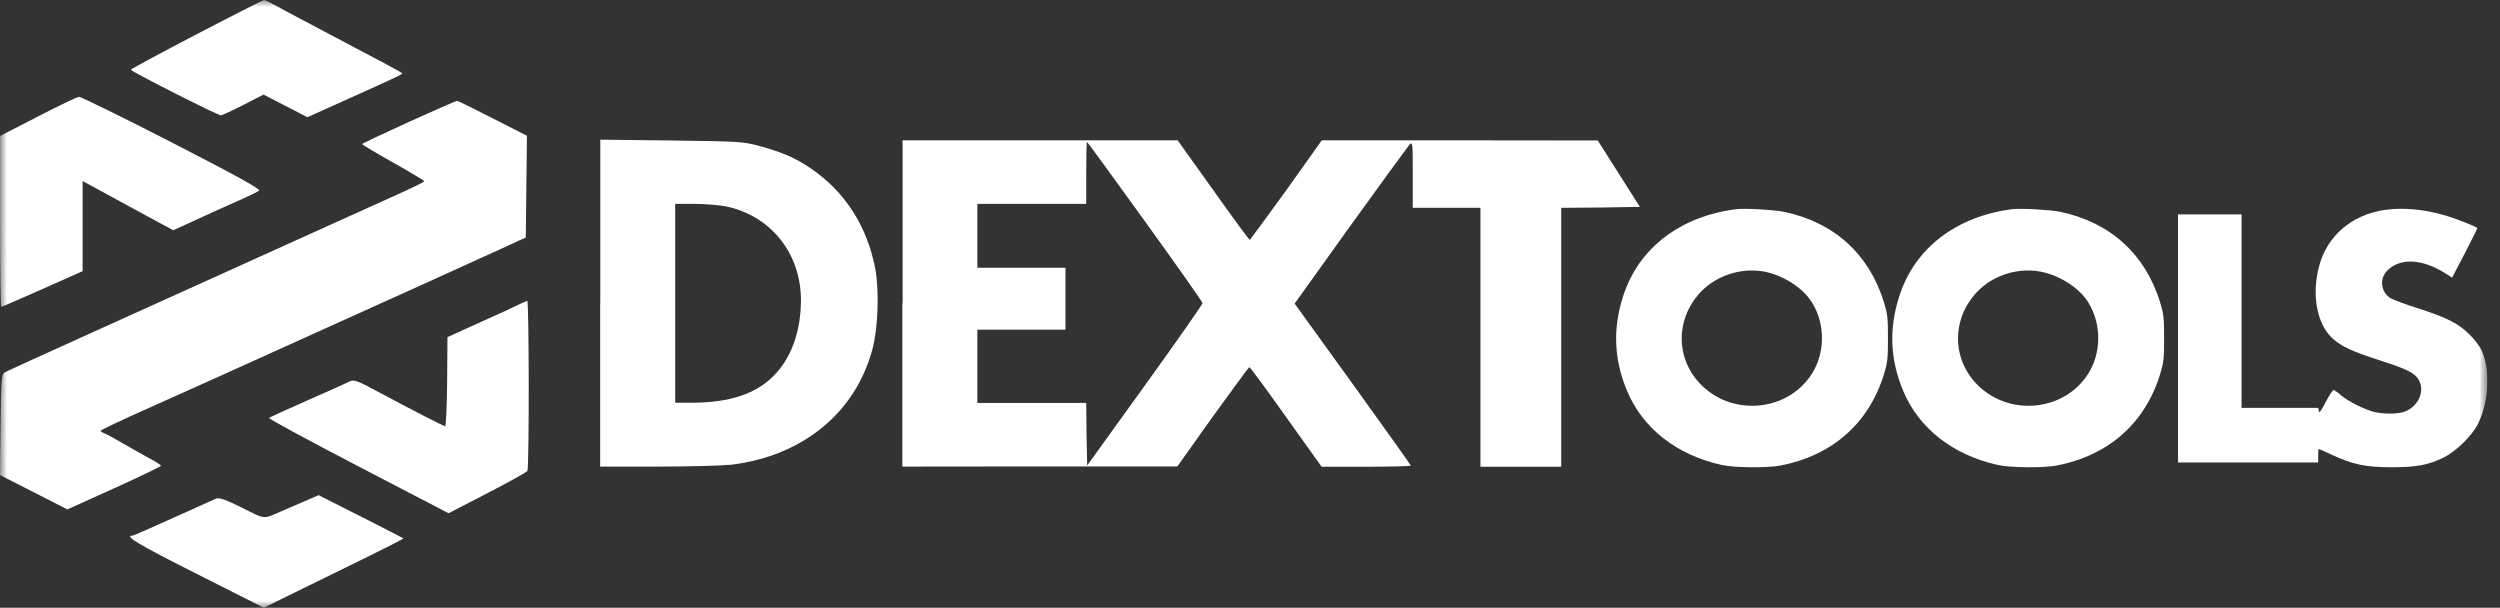 <svg width="181" height="44" viewBox="0 0 181 44" fill="none" xmlns="http://www.w3.org/2000/svg">
<rect x="0" y="0" width="181" height="44" fill="#333333" stroke="none"/>
<g clip-path="url(#clip0_3_3144)">
<mask id="mask0_3_3144" style="mask-type:luminance" maskUnits="userSpaceOnUse" x="0" y="0" width="181" height="44">
<path d="M180.059 0H0V44H180.059V0Z" fill="white"/>
</mask>
<g mask="url(#mask0_3_3144)">
<path d="M125.733 15.141C121.643 15.649 118.626 17.972 117.517 21.439C116.754 23.797 116.847 26.039 117.806 28.316C118.938 31.009 121.377 32.927 124.612 33.655C125.548 33.874 127.964 33.886 128.935 33.701C132.691 32.961 135.314 30.627 136.4 27.091C136.654 26.247 136.689 25.992 136.689 24.49C136.689 22.988 136.654 22.733 136.4 21.89C135.326 18.399 132.795 16.1 129.177 15.337C128.426 15.187 126.368 15.071 125.733 15.141H125.733ZM128.021 19.729C129.373 20.088 130.656 20.966 131.246 21.994C132.159 23.543 132.124 25.588 131.176 27.068C129.477 29.737 125.594 30.176 123.26 27.957C121.318 26.108 121.249 23.173 123.098 21.174C124.334 19.856 126.299 19.29 128.021 19.729H128.021Z" fill="white"/>
<path d="M145.726 15.141C141.635 15.649 138.619 17.972 137.51 21.439C136.747 23.797 136.839 26.039 137.798 28.316C138.931 31.009 141.37 32.927 144.605 33.655C145.541 33.874 147.957 33.886 148.927 33.701C152.683 32.961 155.307 30.627 156.393 27.091C156.647 26.247 156.682 25.992 156.682 24.49C156.682 22.988 156.647 22.733 156.393 21.89C155.318 18.399 152.787 16.1 149.17 15.337C148.418 15.187 146.361 15.071 145.725 15.141H145.726ZM148.026 19.729C149.389 20.088 150.661 20.966 151.25 21.994C152.163 23.543 152.128 25.588 151.18 27.068C149.481 29.737 145.599 30.176 143.264 27.957C141.322 26.108 141.253 23.173 143.102 21.174C144.327 19.856 146.292 19.29 148.025 19.729H148.026Z" fill="white"/>
<path d="M172.653 15.199C170.273 15.546 168.481 17.071 167.904 19.267C167.349 21.335 167.742 23.45 168.851 24.479C169.51 25.091 170.296 25.449 172.457 26.143C174.548 26.813 175.022 27.102 175.242 27.808C175.485 28.617 174.884 29.587 173.971 29.842C173.475 29.98 172.539 29.98 171.914 29.83C171.233 29.668 170.008 29.068 169.487 28.617C169.256 28.398 168.99 28.235 168.944 28.235C168.897 28.235 168.632 28.628 168.378 29.113C168.019 29.795 167.904 29.946 167.881 29.761L167.846 29.53H162.288V15.524H157.688V33.482H167.835V32.986C167.835 32.72 167.858 32.5 167.881 32.5C167.904 32.5 168.32 32.697 168.806 32.916C170.308 33.621 171.267 33.829 173.128 33.829C174.989 33.829 175.797 33.667 176.918 33.125C177.808 32.697 179.01 31.507 179.414 30.675C180.211 29.01 180.327 26.769 179.657 25.348C179.542 25.082 179.149 24.562 178.779 24.204C177.993 23.418 177.15 22.99 174.989 22.297C174.133 22.031 173.278 21.708 173.082 21.593C172.389 21.165 172.25 20.229 172.793 19.639C173.741 18.622 175.428 18.715 177.185 19.882L177.532 20.102L178.468 18.31C178.965 17.34 179.381 16.519 179.358 16.508C179.254 16.404 177.948 15.883 177.208 15.652C175.647 15.167 174.007 14.994 172.655 15.201L172.653 15.199Z" fill="white"/>
<path d="M43.452 21.948V33.781H47.635C49.934 33.781 52.339 33.712 52.962 33.643C58.128 33.007 61.941 29.875 63.166 25.276C63.571 23.75 63.663 21.069 63.374 19.474C62.785 16.377 61.179 13.881 58.705 12.194C57.595 11.431 56.602 11.015 55.007 10.576C53.759 10.24 53.563 10.24 48.593 10.171L43.462 10.113V21.947H43.451L43.452 21.948ZM52.581 14.945C55.828 15.638 57.99 18.354 57.99 21.751C57.978 24.005 57.285 25.946 55.991 27.229C54.708 28.523 52.801 29.147 50.143 29.159H48.884V14.759H50.282C51.045 14.759 52.073 14.851 52.581 14.944V14.945Z" fill="white"/>
<path d="M65.328 21.959V33.781L75.29 33.77H85.24L87.805 30.164C89.227 28.2 90.417 26.582 90.452 26.582C90.51 26.582 91.7 28.2 93.109 30.187L95.686 33.792H98.922C100.69 33.792 102.146 33.747 102.146 33.712C102.146 33.666 100.239 31.007 97.939 27.806L93.732 21.981L97.754 16.364C99.973 13.29 101.903 10.644 102.03 10.494C102.284 10.239 102.284 10.275 102.284 12.644V15.047H107.184V33.792H113.032V15.047L115.886 15.024L118.729 14.978L117.203 12.575L115.678 10.171L105.693 10.16H95.697L93.132 13.765C91.71 15.73 90.519 17.348 90.485 17.371C90.439 17.371 89.249 15.753 87.839 13.765L85.262 10.16H65.35V21.959H65.327H65.328ZM82.905 16.042C85.193 19.209 87.066 21.867 87.066 21.948C87.066 22.029 85.193 24.709 82.894 27.899L78.711 33.701L78.665 31.436L78.642 29.171H70.76V23.867H77.139V19.382H70.76V14.76H78.642V12.518C78.642 11.281 78.665 10.275 78.7 10.275C78.734 10.275 80.618 12.876 82.907 16.042H82.905Z" fill="white"/>
<path fill-rule="evenodd" clip-rule="evenodd" d="M14.238 2.479C11.62 3.846 9.468 5 9.476 5.049C9.476 5.172 15.769 8.355 15.99 8.347C16.088 8.347 16.824 8.003 17.626 7.594L19.083 6.849L20.67 7.667L22.258 8.486L24.86 7.316C28.771 5.556 29.181 5.36 29.115 5.303C29.033 5.213 27.626 4.46 23.812 2.455C21.971 1.489 20.188 0.532 19.844 0.344C19.5 0.147 19.173 0 19.116 0C19.058 0 16.857 1.113 14.238 2.479ZM2.741 8.437L0.008 9.844V16.03C0.008 19.435 0.041 22.217 0.09 22.217C0.131 22.217 1.473 21.636 3.077 20.924L5.982 19.631V13.109L7.397 13.878C8.494 14.476 9.582 15.065 10.679 15.662L12.544 16.669L13.371 16.292C13.895 16.055 14.41 15.818 14.926 15.58C15.327 15.392 16.309 14.95 17.111 14.598C17.913 14.247 18.649 13.887 18.755 13.805C18.895 13.698 17.192 12.757 12.463 10.327C8.895 8.494 5.859 7.005 5.72 7.013C5.581 7.021 4.239 7.659 2.741 8.437ZM29.598 8.829C27.74 9.672 26.218 10.392 26.218 10.433C26.218 10.474 27.233 11.08 28.469 11.775C29.712 12.471 30.719 13.076 30.719 13.126C30.719 13.175 29.622 13.707 28.28 14.304C26.938 14.909 23.551 16.44 20.744 17.708L11.358 21.955C8.993 23.019 6.866 23.984 6.628 24.091C1.808 26.276 0.475 26.881 0.295 26.988C0.115 27.094 0.074 27.7 0.041 30.752L0 34.393L2.439 35.637L4.877 36.881L8.265 35.351C10.122 34.508 11.653 33.779 11.653 33.722C11.653 33.665 11.309 33.444 10.892 33.223C10.474 33.002 9.607 32.511 8.96 32.135C8.322 31.758 7.684 31.415 7.545 31.365C7.406 31.316 7.291 31.243 7.291 31.185C7.291 31.136 8.78 30.424 10.605 29.614C14.14 28.035 16.841 26.816 22.642 24.189C25.236 23.019 27.83 21.84 30.433 20.67C32.716 19.639 35.367 18.436 36.324 17.994L38.067 17.192L38.108 13.51L38.149 9.828L35.678 8.568C34.319 7.872 33.149 7.299 33.092 7.299C33.027 7.299 31.456 7.995 29.598 8.829ZM37.413 22.119C37.044 22.299 36.324 22.634 35.809 22.863C35.293 23.092 34.311 23.534 33.632 23.845L32.397 24.41L32.372 27.642C32.356 29.418 32.29 30.866 32.225 30.858C32.077 30.834 29.762 29.647 27.429 28.395C25.744 27.495 25.637 27.454 25.245 27.65C25.015 27.765 23.649 28.379 22.209 29.009C20.768 29.647 19.541 30.203 19.484 30.261C19.426 30.31 22.323 31.881 25.932 33.755L32.478 37.159L35.277 35.711C36.815 34.917 38.125 34.189 38.182 34.099C38.321 33.894 38.305 21.767 38.174 21.783C38.116 21.791 37.773 21.939 37.413 22.119ZM21.914 36.349C21.431 36.553 20.94 36.766 20.457 36.979C18.993 37.609 19.279 37.634 17.536 36.766C16.374 36.185 15.875 36.013 15.654 36.095C15.49 36.161 14.091 36.791 12.536 37.495C10.99 38.198 9.664 38.779 9.599 38.779C8.944 38.779 10.032 39.426 14.206 41.529L19.099 44L21.161 42.985C22.291 42.429 24.582 41.308 26.235 40.498C27.896 39.688 29.23 39.008 29.205 38.976C29.181 38.951 27.79 38.239 26.112 37.388L23.068 35.85L21.914 36.349Z" fill="white"/>
</g>
</g>
<defs>
<clipPath id="clip0_3_3144">
<rect width="180.093" height="44" fill="white"/>
</clipPath>
</defs>
</svg>
